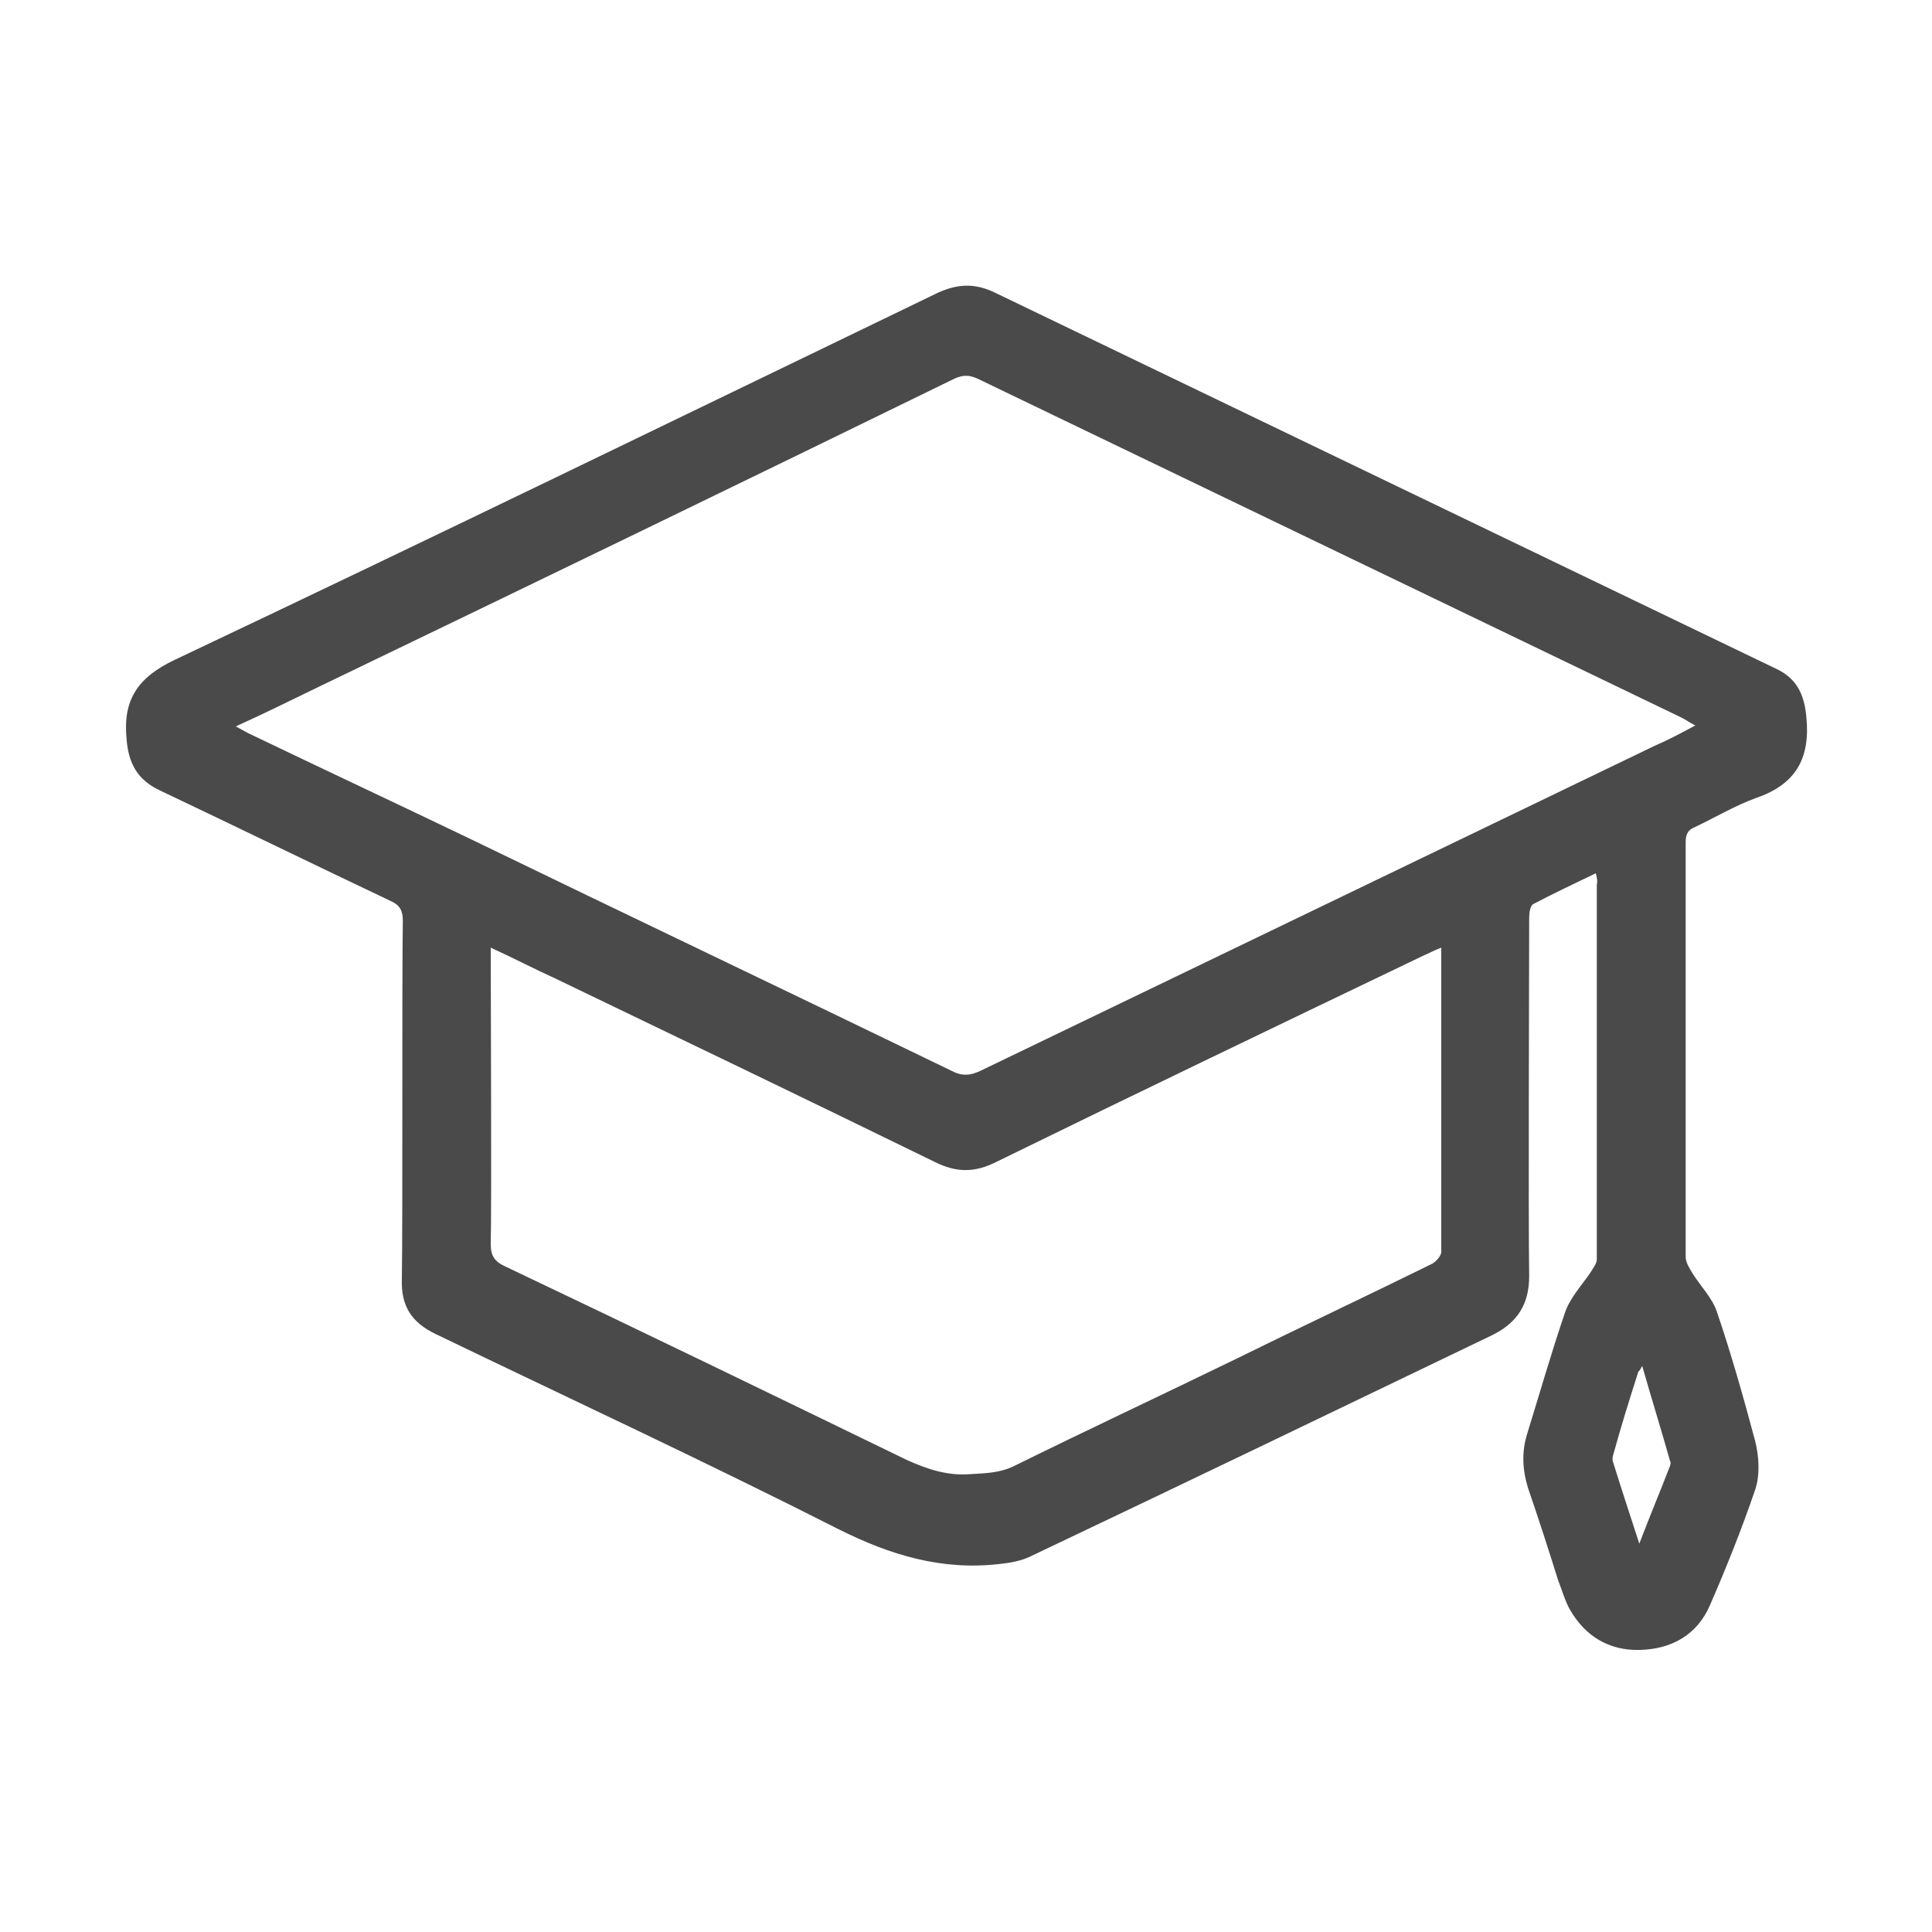 <?xml version="1.0" encoding="utf-8"?>
<!-- Generator: Adobe Illustrator 21.0.2, SVG Export Plug-In . SVG Version: 6.00 Build 0)  -->
<svg version="1.1" id="Layer_1" xmlns="http://www.w3.org/2000/svg" xmlns:xlink="http://www.w3.org/1999/xlink" x="0px" y="0px"
	 viewBox="0 0 200 200" style="enable-background:new 0 0 200 200;" xml:space="preserve">
<style type="text/css">
	.st0{fill:#FFFFFF;}
	.st1{fill:#4A4A4A;}
</style>
<path class="st1" d="M165.2,90.4c-2.3,1.1-4.4,2.1-6.5,3.2c-0.3,0.2-0.4,0.9-0.4,1.4c0,6.1-0.1,31,0,37.1c0,2.9-1.2,4.8-3.8,6.1
	c-16,7.7-32,15.4-48,23c-0.9,0.4-2,0.6-3,0.7c-6,0.7-11.3-0.9-16.7-3.6c-13.8-7-27.8-13.5-41.7-20.2c-2.5-1.2-3.6-2.9-3.5-5.7
	c0.1-6.1,0-31,0.1-37.1c0-1-0.3-1.6-1.2-2c-8-3.8-16-7.7-24-11.5c-2.3-1.1-3.2-2.8-3.4-5.3c-0.4-4.1,1.2-6.4,5-8.2
	c26.4-12.5,52.7-25.3,79-38c2-0.9,3.7-1,5.7-0.1c27,13,54,26,81,39c2.2,1,3,2.7,3.2,5.1c0.4,4.2-1.1,6.9-5.2,8.3
	c-2.2,0.8-4.2,2-6.3,3c-0.8,0.3-1,0.8-1,1.6c0,10.1,0,32.8,0,42.9c0,0.6,0.4,1.2,0.7,1.7c0.8,1.3,2,2.5,2.5,3.9
	c1.5,4.4,2.8,9,4,13.5c0.4,1.6,0.5,3.5,0,5c-1.4,4.1-3,8.1-4.7,12c-1.3,3-3.9,4.5-7.2,4.6c-3.2,0.1-5.7-1.4-7.3-4.2
	c-0.5-0.9-0.8-2-1.2-3c-1-3.2-2-6.3-3.1-9.5c-0.6-1.9-0.7-3.8-0.1-5.7c1.3-4.2,2.5-8.4,3.9-12.5c0.5-1.5,1.7-2.8,2.6-4.1
	c0.3-0.5,0.7-1,0.7-1.4c0-8.7,0-30,0-38.8C165.4,91.1,165.3,90.9,165.2,90.4z M24.4,75.2c0.6,0.3,0.9,0.5,1.3,0.7
	c7.7,3.7,15.4,7.3,23.1,11c16.5,8,33.1,15.9,49.6,23.9c1.1,0.6,2,0.6,3.2,0c23.2-11.2,46.5-22.4,69.7-33.6c1.4-0.6,2.7-1.3,4.2-2.1
	c-0.6-0.3-1-0.6-1.4-0.8c-24.3-11.7-48.6-23.4-72.9-35.1c-0.9-0.4-1.5-0.4-2.4,0C76.9,49.9,55,60.5,33.2,71
	C30.3,72.4,27.5,73.8,24.4,75.2z M149.2,98.1c-0.8,0.3-1.3,0.6-1.8,0.8c-14.8,7.1-29.6,14.2-44.3,21.4c-2.2,1.1-4.1,1.1-6.3,0
	c-13.1-6.4-26.2-12.7-39.3-19c-2.2-1-4.3-2.1-6.7-3.2c0,4.1,0.1,26.8,0,30.7c0,1.2,0.4,1.8,1.5,2.3c13.9,6.6,27.7,13.3,41.5,20
	c2.2,1,4.3,1.7,6.7,1.5c1.5-0.1,2.9-0.1,4.4-0.8c7.7-3.8,15.4-7.4,23-11.1c6.7-3.3,13.5-6.5,20.2-9.8c0.5-0.2,1.1-0.9,1.1-1.3
	C149.2,125.5,149.2,102.5,149.2,98.1z M169.7,159.8c1.1-2.9,2.2-5.5,3.2-8.1c0-0.1,0.1-0.3,0-0.4c-0.9-3.2-1.9-6.4-2.9-9.9
	c-0.2,0.4-0.3,0.5-0.4,0.6c-0.9,2.8-1.8,5.7-2.6,8.6c-0.1,0.3-0.1,0.6,0,0.8C167.8,154,168.7,156.7,169.7,159.8z"/>
</svg>
